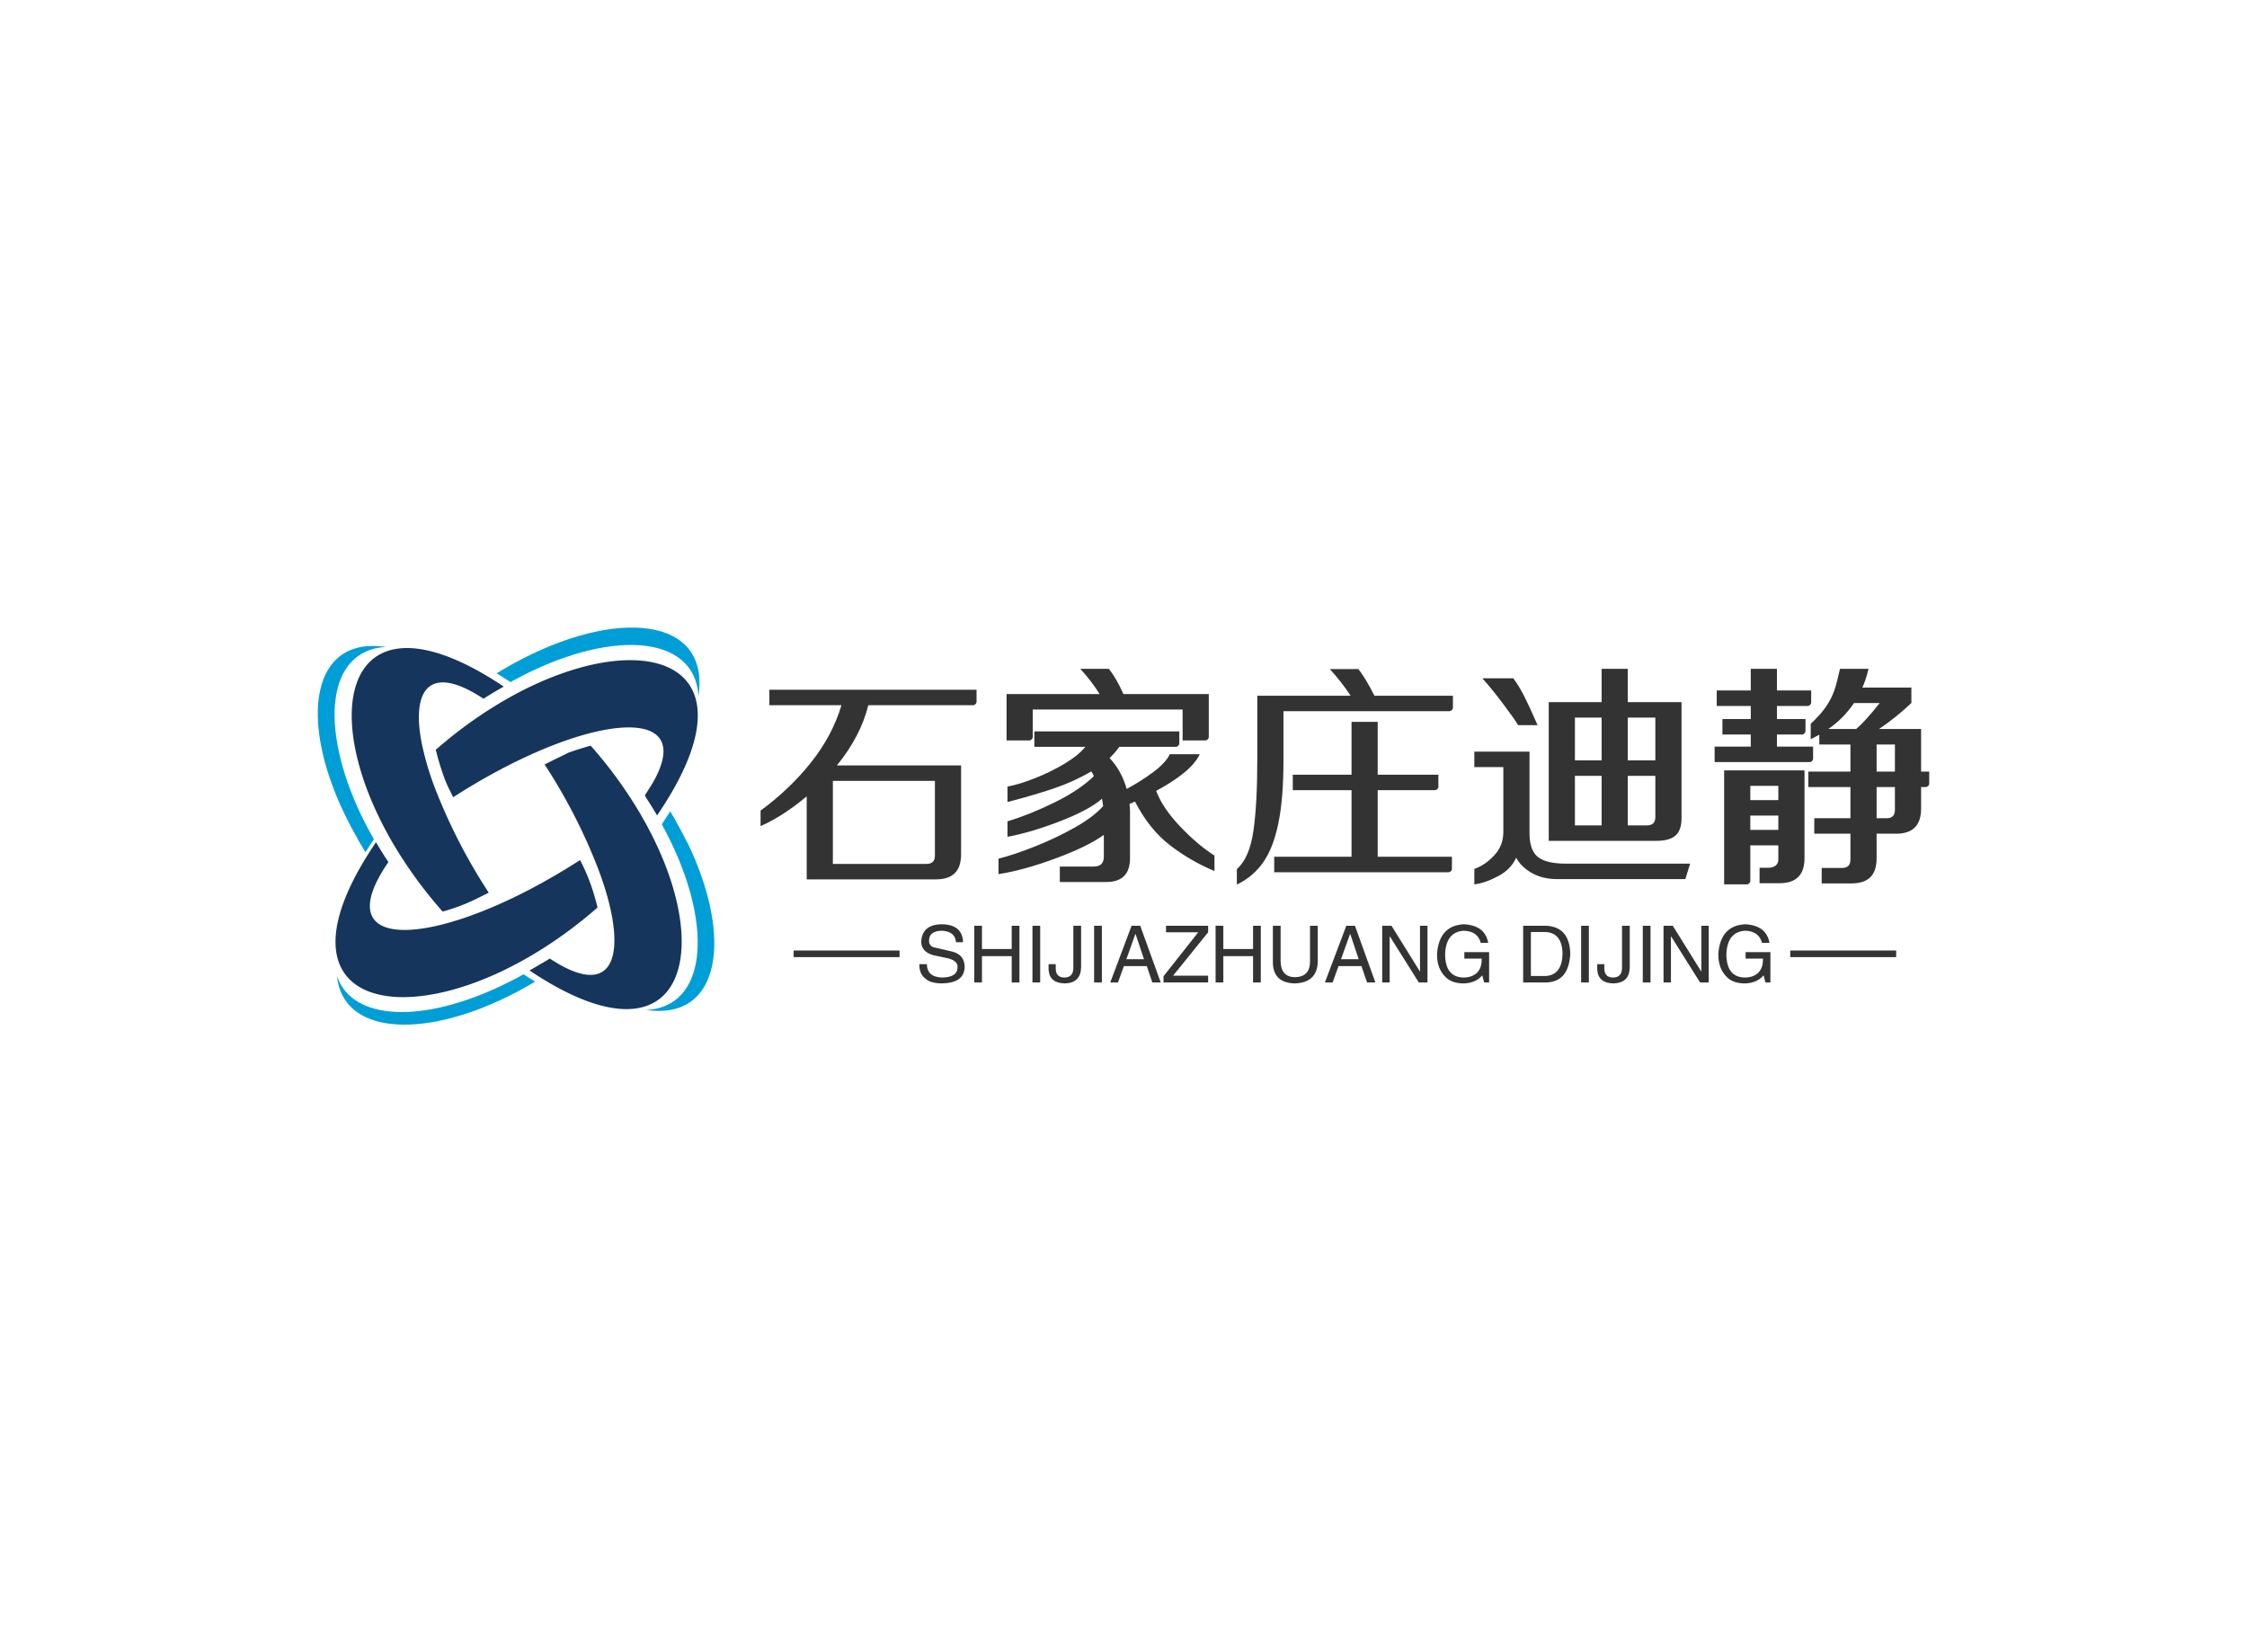 <svg data-v-0dd9719b="" version="1.0" xmlns="http://www.w3.org/2000/svg" xmlns:xlink="http://www.w3.org/1999/xlink" width="100%" height="100%" viewBox="0 0 340 250" preserveAspectRatio="xMidYMid meet" color-interpolation-filters="sRGB" style="margin: auto;"> <rect data-v-0dd9719b="" x="0" y="0" width="100%" height="100%" fill="#fff" fill-opacity="1" class="background"></rect> <rect data-v-0dd9719b="" x="0" y="0" width="100%" height="100%" fill="url(#watermark)" fill-opacity="1" class="watermarklayer"></rect> <g data-v-0dd9719b="" fill="#333" class="icon-text-wrapper icon-svg-group iconsvg" transform="translate(48.085,94.956)"><g class="iconsvg-imagesvg" transform="translate(0,0)"><g><rect fill="#333" fill-opacity="0" stroke-width="2" x="0" y="0" width="60" height="60.088" class="image-rect"></rect> <svg x="0" y="0" width="60" height="60.088" filtersec="colorsb340159555" class="image-svg-svg primary" style="overflow: visible;"><svg xmlns="http://www.w3.org/2000/svg" viewBox="-0.001 0.003 99.852 99.998"><g fill-rule="evenodd"><path d="M46.48 18.63l1.23-.71.62-.35.49-.27C81.4-.63 110.38 7.82 87.5 44.17c-.64 1-1.33 2.08-2.06 3.15-.86-1.47-1.76-2.94-2.73-4.41l-.34-.68q1-1.53 1.86-2.91c12.24-21-17.45-17.65-50.13 3.41l-1-2a29.42 29.42 0 0 1-1.46-3.48c-.79-2.27-1.44-4.44-1.93-6.47a112.67 112.67 0 0 1 12.8-9.7l1.49-.94.62-.38c.62-.39 1.23-.76 1.85-1.12zM18.59 53.76a109.86 109.86 0 0 0 12.85 17.76 47.53 47.53 0 0 0 8.69-3.3l2.92-1.46a141.32 141.32 0 0 1-13.54-26.32 74.21 74.21 0 0 1-3.22-10.75C23.38 15.68 28 8.86 41.72 17.92q2.53-1.61 5.11-3.05C10.23-9.6.2 16.24 15.34 47.61q1.47 3.05 3.25 6.15zm51.86 16.73c-.32-1.29-.71-2.69-1.19-4.23a48.42 48.42 0 0 0-2.76-6.82l-.45-.89c-34.1 22-64.95 24.71-48.27.51a94.943 94.943 0 0 1-3.12-5c-25.42 37.37.92 47.55 32.69 32a98.59 98.59 0 0 0 11.13-6.41 111 111 0 0 0 11.97-9.16zm11.11-23a110.89 110.89 0 0 0-12.84-17.74q-2.58.7-5.51 1.72l-6.1 3A141.2 141.2 0 0 1 70.7 61c.07.19.14.37.2.56s.19.49.27.73.2.56.29.83c.34 1 .65 1.91.93 2.83.06.18.11.36.16.54l.14.47c.06.22.13.44.19.65.05.17.1.34.14.51.33 1.21.61 2.37.84 3.49 2.91 14-1.73 20.8-15.42 11.75l-5.11 3C89.93 110.87 100 85 84.82 53.67q-1.47-3.04-3.26-6.14z" fill="#15355c"></path><path d="M49 13.47l-.48.27c-1.19-.79-2.35-1.53-3.48-2.21.61-.38 1.22-.75 1.83-1.1l1.23-.7.62-.36.49-.27C75.2-5.2 98.87-2.75 95.86 17.22 94.9 1.36 72.93.31 49 13.47zM10 53.22c.65 1.12 1.33 2.24 2 3.37.67-1.07 1.38-2.16 2.14-3.28q-1.74-3-3.18-6C.34 25.12 2.21 5.71 17.15 4.88-1.61 2.1-4.85 23 6.79 47.07q1.47 3.05 3.26 6.15zm37 36.6c-20.31 9.93-38.39 9.36-42.17-2.1 1.39 14.46 20.81 16.06 42.85 5.28 2.33-1.14 4.68-2.41 7.06-3.83q-1.43-.87-2.91-1.86-2.41 1.34-4.83 2.51zM93 54.1q-1.47-3-3.26-6.14l-1-1.67-.11.17c-.63 1-1.31 2-2 3.08.8 1.46 1.55 2.92 2.25 4.36 10.71 22.19 8.82 41.62-6.17 42.41C101.47 99 104.69 78.19 93.06 54.1z" fill="#009ed6"></path></g></svg></svg> <!----></g></g> <g transform="translate(67,6.243)"><g data-gra="path-name" fill-rule="" class="tp-name iconsvg-namesvg" transform="translate(0,0)"><g transform="scale(1)"><g><path d="M2.99-25.81L34.34-25.81 34.34-24.01Q34.34-23.8 34.18-23.63 34.02-23.47 33.8-23.47L33.8-23.47 17.96-23.47Q16.81-18.79 13.21-14.36L13.21-14.36 32-14.36 32-0.9Q32 2.88 28.22 2.88L28.22 2.88 8.64 2.88 8.64-9.68Q6.8-8.14 4.99-6.98 3.17-5.83 1.66-5.18L1.66-5.18 1.66-7.52Q6.16-10.84 9.34-14.87 12.53-18.9 13.9-23.47L13.9-23.47 2.99-23.47 2.99-25.81ZM26.78 0.54Q28.04 0.54 28.04-0.72L28.04-0.72 28.04-12.02 12.6-12.02 12.6 0.54 26.78 0.54ZM42.84-18.68Q42.84-18.47 42.68-18.31 42.52-18.14 42.3-18.14L42.3-18.14 38.88-18.14 38.88-25.16 52.96-25.16Q51.8-27.04 50.04-28.98L50.04-28.98 54.36-28.98Q55.55-27.47 56.56-25.16L56.56-25.16 69.48-25.16 69.48-18.68Q69.48-18.47 69.32-18.31 69.16-18.14 68.94-18.14L68.94-18.14 65.52-18.14 65.52-22.82 42.84-22.82 42.84-18.68ZM61.52-10.51Q62.46-7.96 65.12-5.15 67.79-2.34 70.34-0.72L70.34-0.72 70.34 1.62Q66.64 0.07 63.54-2.34 60.44-4.75 58.32-8.89L58.32-8.89 57.49-8.53Q57.56-7.81 57.56-7.42L57.56-7.42 57.56-0.32Q57.56 3.28 53.96 3.28L53.96 3.28 46.94 3.28 46.94 0.94 52.09 0.94Q53.6 0.94 53.6-0.58L53.6-0.58 53.6-3.85Q51.16-2.09 46.35-0.31 41.54 1.48 37.66 2.09L37.66 2.09 37.66-0.25Q40.07-0.86 43.2-2.11 46.33-3.35 49.18-4.95 52.02-6.55 53.5-8.21L53.5-8.21Q53.46-8.5 53.32-9.32L53.32-9.32Q51.34-7.6 46.94-5.9 42.55-4.21 39.02-3.56L39.02-3.56 39.02-5.9Q42.48-6.95 46.22-8.8 49.97-10.66 52.09-12.74L52.09-12.74Q51.95-13.1 51.7-13.46L51.7-13.46Q49.1-11.92 46.01-10.87 42.91-9.83 39.02-8.82L39.02-8.82 39.02-11.16Q40.79-11.48 43.16-12.42 45.54-13.36 47.65-14.62 49.75-15.88 50.8-17.17L50.8-17.17 43.09-17.17 43.09-19.51 65.02-19.51 65.02-17.71Q65.02-17.5 64.85-17.33 64.69-17.17 64.48-17.17L64.48-17.17 55.94-17.17Q55.3-16.27 54.47-15.48L54.47-15.48Q56.27-13.57 57.06-10.8L57.06-10.8Q59.26-11.99 61.13-13.39 63-14.8 63.58-16.06L63.58-16.06 68.11-16.06Q66.92-13.43 61.52-10.51L61.52-10.51ZM94.54-24.91L106.42-24.91 106.42-23.11Q106.42-22.9 106.25-22.73 106.09-22.57 105.88-22.57L105.88-22.57 80.78-22.57 80.78-15.12Q80.78-9.36 80.01-5.62 79.24-1.87 77.71 0.31 76.18 2.48 73.73 3.67L73.73 3.67 73.73 1.33Q75.64-0.36 76.23-4.45 76.82-8.53 76.82-15.19L76.82-15.19 76.82-24.91 90.94-24.91Q89.6-26.96 87.8-28.94L87.8-28.94 92.12-28.94Q93.24-27.5 94.54-24.91L94.54-24.91ZM95.04-10.62L95.04-0.54 106.27-0.54 106.27 1.26Q106.27 1.48 106.11 1.64 105.95 1.8 105.73 1.8L105.73 1.8 79.38 1.8 79.38-0.54 91.08-0.54 91.08-10.62 82.19-10.62 82.19-12.96 91.08-12.96 91.08-20.95 95.04-20.95 95.04-12.96 104.22-12.96 104.22-11.16Q104.22-10.94 104.06-10.78 103.9-10.62 103.68-10.62L103.68-10.62 95.04-10.62ZM120.92-2.95L120.92-23.94 128.92-23.94 128.92-28.98 132.88-28.98 132.88-23.94 141.01-23.94 141.01-6.37Q141.01-4.54 140.09-3.74 139.18-2.95 137.23-2.95L137.23-2.95 120.92-2.95ZM119.23-20.45L116.28-20.45Q115.92-21.13 114.17-23.47 112.43-25.81 110.88-27.54L110.88-27.54 115.56-27.54Q116.42-26.39 117.23-24.79 118.04-23.18 118.91-21.17L118.91-21.17 119.23-20.45ZM124.88-21.6L124.88-15.12 128.92-15.12 128.92-21.6 124.88-21.6ZM137.05-21.6L132.88-21.6 132.88-15.12 137.05-15.12 137.05-21.6ZM123.48 0.5L142.31 0.5 141.59 2.84 122.18 2.84Q119.99 2.84 118.35 1.91 116.71 0.97 115.99-0.4L115.99-0.4Q115.2 1.37 113.27 2.39 111.35 3.42 109.66 3.64L109.66 3.64 109.66 1.3Q111.31 0.72 112.68-0.76 114.05-2.23 114.05-4.28L114.05-4.28 114.05-14.11 109.66-14.11 109.66-16.45 118.01-16.45 118.01-3.85Q118.08-1.37 119.38-0.43 120.67 0.5 123.48 0.5L123.48 0.5ZM128.92-12.78L124.88-12.78 124.88-5.29 128.92-5.29 128.92-12.78ZM135.79-5.29Q137.05-5.29 137.05-6.55L137.05-6.55 137.05-12.78 132.88-12.78 132.88-5.29 135.79-5.29ZM160.92-15.41Q160.92-15.19 160.76-15.03 160.6-14.87 160.38-14.87L160.38-14.87 146.02-14.87 146.02-17.21 151.49-17.21 151.49-19.04 147.2-19.04 147.2-21.38 151.49-21.38 151.49-23.36 146.34-23.36 146.34-25.7 151.49-25.7 151.49-28.98 155.45-28.98 155.45-25.7 160.63-25.7 160.63-23.9Q160.63-23.69 160.47-23.53 160.31-23.36 160.09-23.36L160.09-23.36 155.45-23.36 155.45-21.38 159.77-21.38 159.77-19.58Q159.77-19.37 159.61-19.21 159.44-19.04 159.23-19.04L159.23-19.04 155.45-19.04 155.45-17.21 160.92-17.21 160.92-15.41ZM177.26-13.43L178.49-13.43 178.49-11.63Q178.49-11.41 178.33-11.25 178.16-11.09 177.95-11.09L177.95-11.09 177.26-11.09 177.26-7.81Q177.26-4.03 173.48-4.03L173.48-4.03 170.53-4.03 170.53-0.29Q170.53 3.49 166.75 3.49L166.75 3.49 162.22 3.49 162.22 1.15 165.31 1.15Q166.57 1.15 166.57-0.11L166.57-0.11 166.57-4.03 161.1-4.03 161.1-6.37 166.57-6.37 166.57-11.09 160.2-11.09 160.2-13.43 166.57-13.43 166.57-17.53 161.86-17.53 161.86-19.01Q160.74-18.4 160.56-18.32L160.56-18.32 160.56-20.66Q162.11-22.1 162.94-23.35 163.76-24.59 164.16-25.79 164.56-27 164.99-28.98L164.99-28.98 169.31-28.98Q168.91-27.29 168.37-26.14L168.37-26.14 175.79-26.14 175.79-23.8Q173.41-21.56 170.89-19.87L170.89-19.87 177.26-19.87 177.26-13.43ZM167.11-23.8Q165.49-21.42 163.22-19.87L163.22-19.87 167.44-19.87Q168.77-20.99 171-23.8L171-23.8 167.11-23.8ZM170.53-17.53L170.53-13.43 173.3-13.43 173.3-17.53 170.53-17.53ZM159.62-13.61L159.62-0.32Q159.62 3.46 155.84 3.46L155.84 3.46 152.82 3.46 152.82 1.12 154.19 1.12Q154.84 1.12 155.25 0.79 155.66 0.47 155.66-0.14L155.66-0.14 155.66-2.27 151.42-2.27 151.42 3.1Q151.42 3.31 151.25 3.47 151.09 3.64 150.88 3.64L150.88 3.64 147.46 3.64 147.46-13.61 159.62-13.61ZM155.66-11.27L151.42-11.27 151.42-9.11 155.66-9.11 155.66-11.27ZM173.3-7.63L173.3-11.09 170.53-11.09 170.53-6.37 172.04-6.37Q173.3-6.37 173.3-7.63L173.3-7.63ZM151.42-4.61L155.66-4.61 155.66-6.77 151.42-6.77 151.42-4.61Z" transform="translate(-1.66, 28.98)"></path></g> <!----> <!----> <!----> <!----> <!----> <!----> <!----></g></g> <g data-gra="path-slogan" fill-rule="" class="tp-slogan iconsvg-slogansvg" fill="#333" transform="translate(5,38.65)"><rect x="0" height="1" y="3.975" width="16.029"></rect> <rect height="1" y="3.975" width="16.029" x="150.801"></rect> <g transform="translate(19.029,0)"><g transform="scale(1)"><path d="M7.17-6.09L7.17-6.09L6.09-6.09Q6-7.73 3.94-7.83L3.94-7.83Q2.02-7.78 2.02-6.33L2.02-6.33Q2.02-5.39 3.05-5.25L3.05-5.25L5.48-4.69Q7.41-4.22 7.41-2.34L7.41-2.34Q7.36 0.05 4.03 0.14L4.03 0.14Q2.20 0.14 1.45-0.61L1.45-0.61Q0.52-1.31 0.56-2.77L0.56-2.77L1.69-2.77Q1.73-0.80 4.03-0.75L4.03-0.75Q6.28-0.80 6.33-2.20L6.33-2.20Q6.52-3.38 4.45-3.75L4.45-3.75L2.67-4.13Q0.84-4.64 0.84-6.19L0.84-6.19Q0.98-8.72 3.84-8.81L3.84-8.81Q7.08-8.81 7.17-6.09ZM10.03-5.06L14.53-5.06L14.53-8.58L15.70-8.58L15.70 0L14.53 0L14.53-3.98L10.03-3.98L10.03 0L8.86 0L8.86-8.58L10.03-8.58L10.03-5.06ZM17.67-8.58L18.84-8.58L18.84 0L17.67 0L17.67-8.58ZM20.11-1.92L20.11-2.77L21.19-2.77L21.19-2.16Q21.19-0.75 22.50-0.75L22.50-0.75Q23.86-0.75 23.86-2.25L23.86-2.25L23.86-8.58L25.03-8.58L25.03-2.30Q24.98 0.09 22.55 0.14L22.55 0.14Q20.25 0.09 20.11-1.92L20.11-1.92ZM27-8.58L28.17-8.58L28.17 0L27 0L27-8.58ZM35.81 0L34.97-2.48L31.50-2.48L30.61 0L29.44 0L32.67-8.58L33.98-8.58L37.08 0L35.81 0ZM33.23-7.31L31.88-3.52L34.55-3.52L33.28-7.31L33.23-7.31ZM38.95-1.03L44.25-1.03L44.25 0L37.50 0L37.50-0.94L42.75-7.59L37.88-7.59L37.88-8.58L44.25-8.58L44.25-7.59L38.95-1.03ZM46.55-5.06L51.05-5.06L51.05-8.58L52.22-8.58L52.22 0L51.05 0L51.05-3.98L46.55-3.98L46.55 0L45.38 0L45.38-8.58L46.55-8.58L46.55-5.06ZM59.67-3.19L59.67-8.58L60.84-8.58L60.84-3.05Q60.70 0.05 57.33 0.14L57.33 0.14Q54.19 0.05 54.05-2.86L54.05-2.86L54.05-8.58L55.22-8.58L55.22-3.19Q55.27-0.84 57.38-0.80L57.38-0.80Q59.67-0.84 59.67-3.19L59.67-3.19ZM68.30 0L67.45-2.48L63.98-2.48L63.09 0L61.92 0L65.16-8.58L66.47-8.58L69.56 0L68.30 0ZM65.72-7.31L64.36-3.52L67.03-3.52L65.77-7.31L65.72-7.31ZM72-8.58L76.31-1.64L76.31-8.58L77.44-8.58L77.44 0L76.13 0L71.77-6.94L71.72-6.94L71.72 0L70.59 0L70.59-8.58L72-8.58ZM85.64-3.61L83.02-3.61L83.02-4.59L86.77-4.59L86.77 0L86.02 0L85.73-1.08Q84.75 0.09 82.92 0.14L82.92 0.14Q81.19 0.14 80.25-0.75L80.25-0.75Q78.84-2.06 78.89-4.36L78.89-4.36Q79.22-8.63 82.97-8.81L82.97-8.81Q86.16-8.63 86.63-6L86.63-6L85.50-6Q85.03-7.78 82.92-7.83L82.92-7.83Q80.25-7.64 80.11-4.31L80.11-4.31Q80.11-0.75 82.97-0.75L82.97-0.75Q84-0.75 84.75-1.31L84.75-1.31Q85.69-2.06 85.64-3.61L85.64-3.61ZM95.39 0L91.92 0L91.92-8.58L95.44-8.58Q98.91-8.39 99.05-4.41L99.05-4.41Q98.86-0.09 95.39 0L95.39 0ZM95.25-7.64L93.09-7.64L93.09-0.98L95.34-0.98Q97.78-1.13 97.88-4.31L97.88-4.31Q97.83-7.55 95.25-7.64L95.25-7.64ZM100.69-8.58L101.86-8.58L101.86 0L100.69 0L100.69-8.58ZM103.13-1.92L103.13-2.77L104.20-2.77L104.20-2.16Q104.20-0.75 105.52-0.75L105.52-0.75Q106.88-0.75 106.88-2.25L106.88-2.25L106.88-8.58L108.05-8.58L108.05-2.30Q108 0.09 105.56 0.14L105.56 0.14Q103.27 0.09 103.13-1.92L103.13-1.92ZM110.02-8.58L111.19-8.58L111.19 0L110.02 0L110.02-8.58ZM114.56-8.58L118.88-1.64L118.88-8.58L120-8.58L120 0L118.69 0L114.33-6.94L114.28-6.94L114.28 0L113.16 0L113.16-8.58L114.56-8.58ZM128.20-3.61L125.58-3.61L125.58-4.59L129.33-4.59L129.33 0L128.58 0L128.30-1.08Q127.31 0.09 125.48 0.14L125.48 0.14Q123.75 0.14 122.81-0.75L122.81-0.75Q121.41-2.06 121.45-4.36L121.45-4.36Q121.78-8.63 125.53-8.81L125.53-8.81Q128.72-8.63 129.19-6L129.19-6L128.06-6Q127.59-7.78 125.48-7.83L125.48-7.83Q122.81-7.64 122.67-4.31L122.67-4.31Q122.67-0.75 125.53-0.75L125.53-0.75Q126.56-0.75 127.31-1.31L127.31-1.31Q128.25-2.06 128.20-3.61L128.20-3.61Z" transform="translate(-0.56, 8.812)"></path></g></g></g></g></g><defs v-gra="od"></defs></svg>